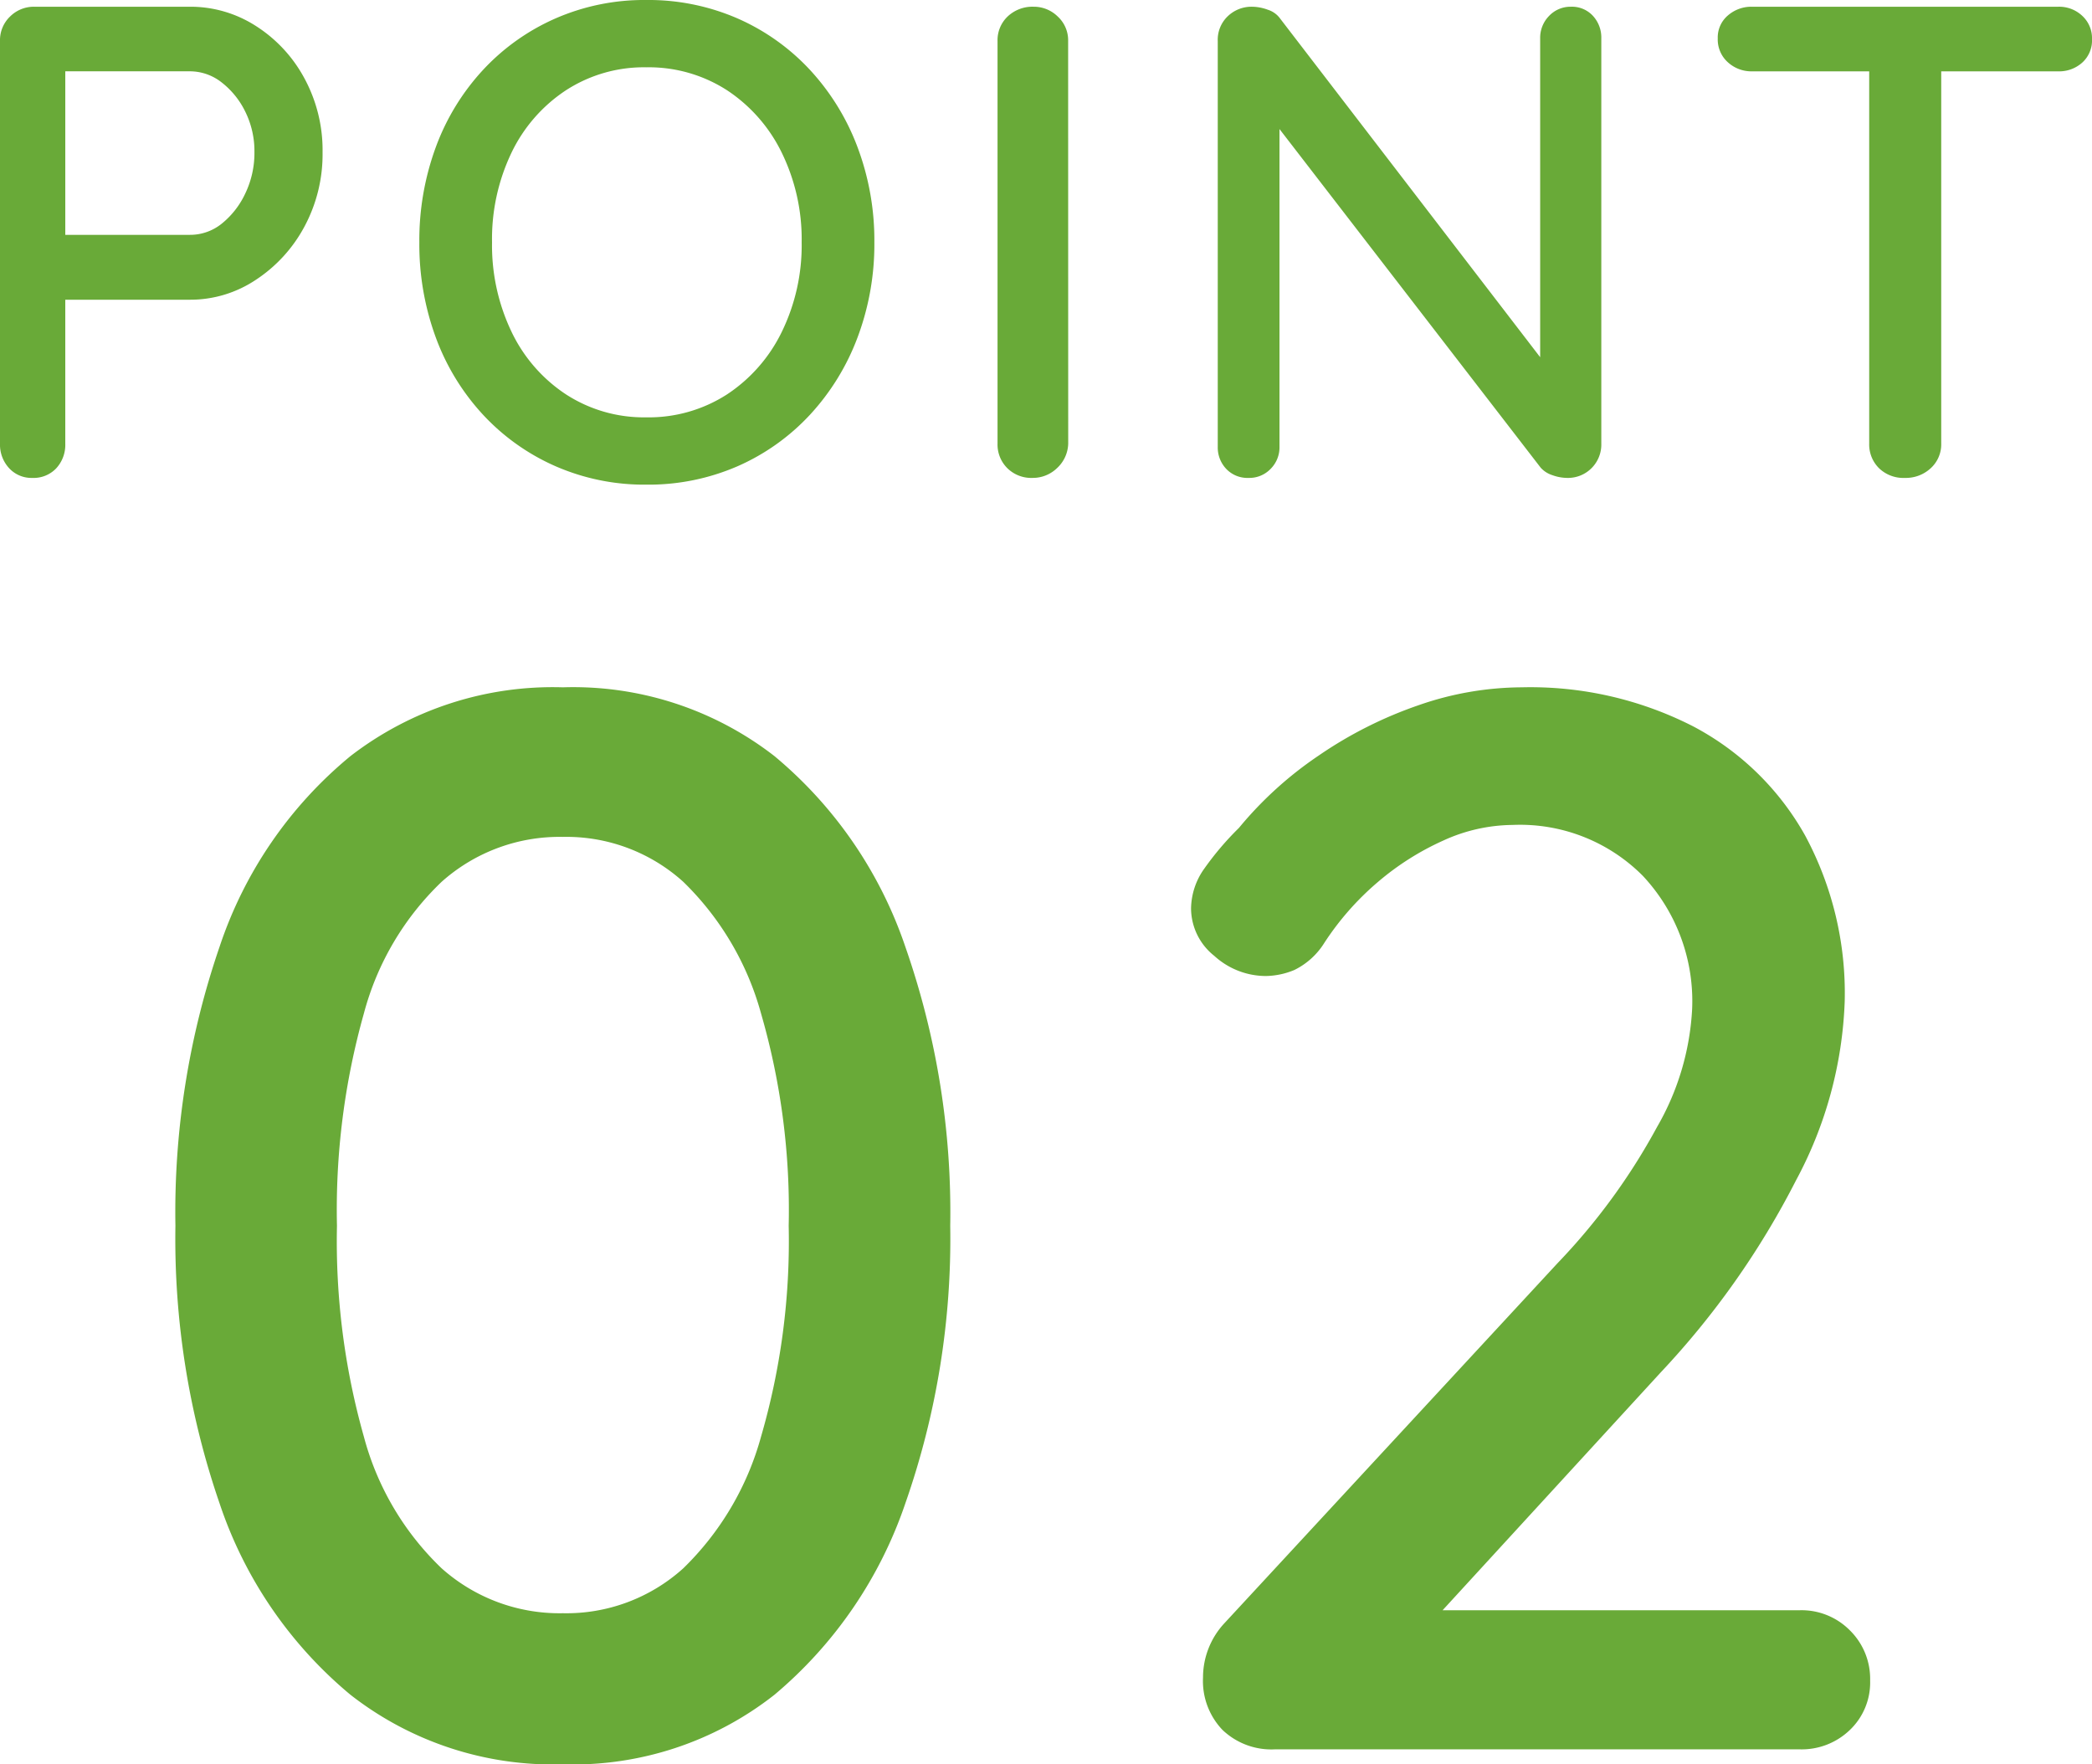 <svg xmlns="http://www.w3.org/2000/svg" width="55.944" height="47.18" viewBox="0 0 55.944 47.18">
  <g id="グループ_529" data-name="グループ 529" transform="translate(-822.469 -3773.22)">
    <path id="label" d="M-12.48.4a8.793,8.793,0,0,1-5.68-1.86,11.307,11.307,0,0,1-3.5-5.12A21.716,21.716,0,0,1-22.84-14a21.845,21.845,0,0,1,1.18-7.46,11.171,11.171,0,0,1,3.5-5.1,8.855,8.855,0,0,1,5.68-1.84,8.773,8.773,0,0,1,5.66,1.84,11.377,11.377,0,0,1,3.5,5.1A21.514,21.514,0,0,1-2.12-14a21.388,21.388,0,0,1-1.2,7.42,11.517,11.517,0,0,1-3.5,5.12A8.712,8.712,0,0,1-12.48.4Zm0-4.04a4.66,4.66,0,0,0,3.22-1.2A7.782,7.782,0,0,0-7.18-8.36,18.723,18.723,0,0,0-6.44-14a18.88,18.88,0,0,0-.74-5.68A7.782,7.782,0,0,0-9.26-23.2a4.66,4.66,0,0,0-3.22-1.2,4.733,4.733,0,0,0-3.24,1.2,7.554,7.554,0,0,0-2.08,3.52A19.371,19.371,0,0,0-18.52-14a19.209,19.209,0,0,0,.72,5.64,7.554,7.554,0,0,0,2.08,3.52A4.733,4.733,0,0,0-12.48-3.64ZM20.6-3.72a1.819,1.819,0,0,1,1.34.54,1.819,1.819,0,0,1,.54,1.34,1.754,1.754,0,0,1-.54,1.32A1.856,1.856,0,0,1,20.6,0H6.56a1.892,1.892,0,0,1-1.4-.52,1.892,1.892,0,0,1-.52-1.4A2.13,2.13,0,0,1,5.2-3.36L14.12-13a16.792,16.792,0,0,0,2.66-3.64,7.03,7.03,0,0,0,.94-3.16,4.9,4.9,0,0,0-1.32-3.56,4.629,4.629,0,0,0-3.48-1.36,4.533,4.533,0,0,0-1.86.42A7.274,7.274,0,0,0,9.3-23.18a7.513,7.513,0,0,0-1.42,1.62,1.956,1.956,0,0,1-.8.72,2.048,2.048,0,0,1-.76.16,2.051,2.051,0,0,1-1.38-.54,1.628,1.628,0,0,1-.62-1.26,1.872,1.872,0,0,1,.36-1.08,7.958,7.958,0,0,1,.92-1.08,10.022,10.022,0,0,1,2.14-1.94,11.074,11.074,0,0,1,2.66-1.34,8.474,8.474,0,0,1,2.76-.48,9.558,9.558,0,0,1,4.58,1.04,7.36,7.36,0,0,1,3,2.92A8.894,8.894,0,0,1,21.8-20a10.9,10.9,0,0,1-1.3,4.78,22.243,22.243,0,0,1-3.62,5.14l-6.2,6.76-.44-.4Z" transform="translate(850 3820)" fill="#69aa38"/>
    <path id="label-2" data-name="label" d="M-22.455-12.6a3.234,3.234,0,0,1,1.764.513,3.771,3.771,0,0,1,1.3,1.4,4.034,4.034,0,0,1,.486,1.98,4.085,4.085,0,0,1-.486,1.989,3.9,3.9,0,0,1-1.3,1.422,3.154,3.154,0,0,1-1.764.531h-3.474l.144-.288v4.14a.927.927,0,0,1-.243.657A.832.832,0,0,1-26.667,0a.811.811,0,0,1-.621-.261.927.927,0,0,1-.243-.657V-11.682a.875.875,0,0,1,.27-.657.9.9,0,0,1,.648-.261Zm0,6.1A1.346,1.346,0,0,0-21.6-6.8a2.265,2.265,0,0,0,.63-.81,2.5,2.5,0,0,0,.243-1.1,2.381,2.381,0,0,0-.243-1.08,2.216,2.216,0,0,0-.63-.783,1.372,1.372,0,0,0-.855-.3h-3.51l.18-.27v4.878l-.162-.234Zm18.306.2A7.083,7.083,0,0,1-4.6-3.753,6.291,6.291,0,0,1-5.868-1.692,5.846,5.846,0,0,1-7.8-.315,5.97,5.97,0,0,1-10.251.18a5.925,5.925,0,0,1-2.43-.495,5.846,5.846,0,0,1-1.935-1.377,6.17,6.17,0,0,1-1.26-2.061A7.212,7.212,0,0,1-16.317-6.3a7.212,7.212,0,0,1,.441-2.547,6.17,6.17,0,0,1,1.26-2.061,5.846,5.846,0,0,1,1.935-1.377,5.925,5.925,0,0,1,2.43-.495,5.97,5.97,0,0,1,2.448.495,5.846,5.846,0,0,1,1.935,1.377A6.291,6.291,0,0,1-4.6-8.847,7.083,7.083,0,0,1-4.149-6.3Zm-1.944,0a5.279,5.279,0,0,0-.531-2.394,4.2,4.2,0,0,0-1.467-1.674,3.858,3.858,0,0,0-2.16-.612,3.826,3.826,0,0,0-2.142.612A4.143,4.143,0,0,0-13.851-8.7a5.34,5.34,0,0,0-.522,2.4,5.355,5.355,0,0,0,.522,2.394,4.129,4.129,0,0,0,1.458,1.674,3.826,3.826,0,0,0,2.142.612,3.858,3.858,0,0,0,2.16-.612A4.2,4.2,0,0,0-6.624-3.906,5.279,5.279,0,0,0-6.093-6.3ZM1.035-.918a.922.922,0,0,1-.3.657A.93.93,0,0,1,.081,0,.913.913,0,0,1-.594-.261.891.891,0,0,1-.855-.918V-11.682a.875.875,0,0,1,.27-.657.968.968,0,0,1,.7-.261.909.909,0,0,1,.639.261.862.862,0,0,1,.279.657ZM14.481-12.6a.761.761,0,0,1,.585.243.854.854,0,0,1,.225.6V-.918a.891.891,0,0,1-.261.657A.891.891,0,0,1,14.373,0a1.182,1.182,0,0,1-.387-.072.712.712,0,0,1-.315-.2l-7.4-9.594.414-.234v9.27a.813.813,0,0,1-.234.585A.789.789,0,0,1,5.859,0a.782.782,0,0,1-.6-.243.831.831,0,0,1-.225-.585V-11.682a.868.868,0,0,1,.27-.666.916.916,0,0,1,.648-.252,1.252,1.252,0,0,1,.423.081.647.647,0,0,1,.333.243l7.218,9.4-.27.252v-9.126a.835.835,0,0,1,.234-.6A.789.789,0,0,1,14.481-12.6ZM23.409,0a.937.937,0,0,1-.693-.261.891.891,0,0,1-.261-.657V-11.7h1.926V-.918a.862.862,0,0,1-.279.657A.976.976,0,0,1,23.409,0ZM19.323-10.872a.935.935,0,0,1-.648-.243.819.819,0,0,1-.27-.639.771.771,0,0,1,.27-.612.956.956,0,0,1,.648-.234h8.19a.9.9,0,0,1,.639.243.811.811,0,0,1,.261.621.8.8,0,0,1-.261.63.923.923,0,0,1-.639.234Z" transform="translate(850 3786)" fill="#69aa38"/>
  </g>
</svg>
